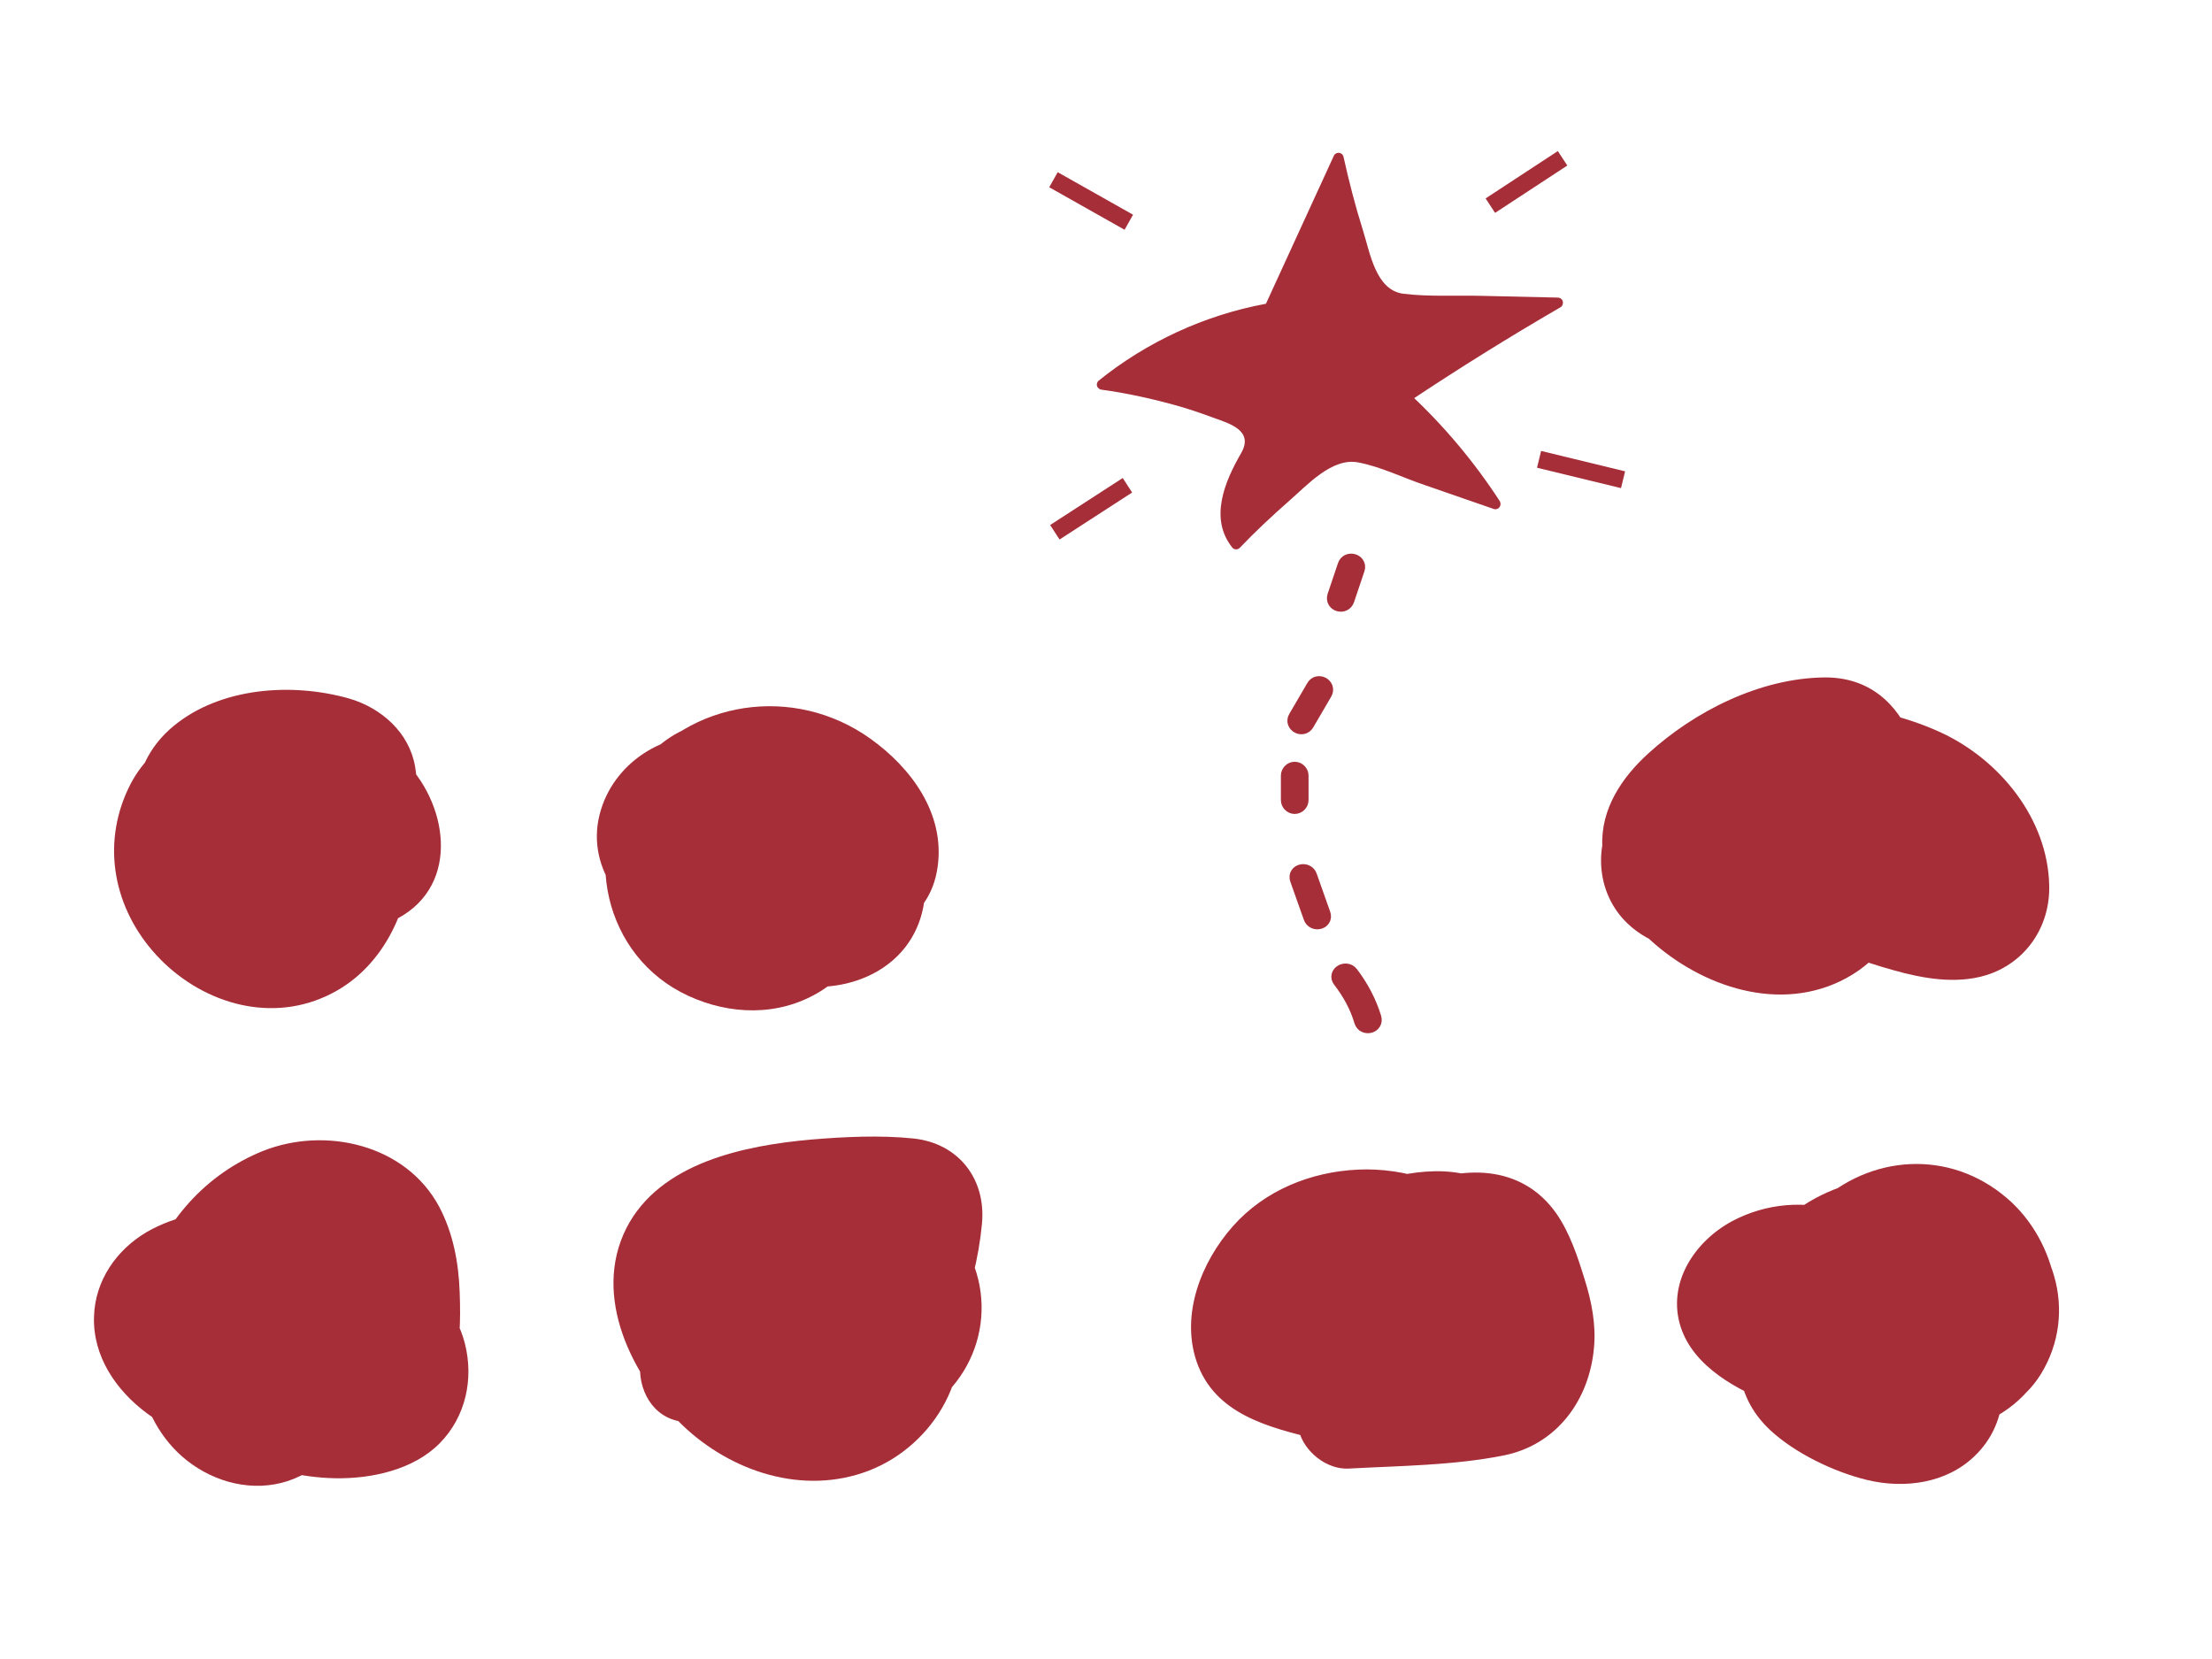 <?xml version="1.0" encoding="utf-8"?>
<!-- Generator: Adobe Illustrator 21.1.0, SVG Export Plug-In . SVG Version: 6.00 Build 0)  -->
<svg version="1.1" id="Camada_1" xmlns="http://www.w3.org/2000/svg" xmlns:xlink="http://www.w3.org/1999/xlink" x="0px" y="0px"
	 viewBox="0 0 640 480" style="enable-background:new 0 0 640 480;" xml:space="preserve">
<style type="text/css">
	.st0{stroke:#A62E38;stroke-width:5;stroke-miterlimit:10;}
	.st1{fill:#A62E38;}
</style>
<title>Prancheta 1</title>
<path class="st0" d="M397.2,294.6c-1.4-4.6-3.7-8.9-6.6-12.7c-1.2-1.5-3.8,0-2.6,1.5c2.8,3.6,5,7.6,6.3,12
	C394.9,297.2,397.8,296.5,397.2,294.6L397.2,294.6z"/>
<path class="st0" d="M382.5,264.6l-3.9-11c-0.6-1.8-3.6-1.2-2.9,0.7l3.9,11C380.2,267.1,383.2,266.5,382.5,264.6L382.5,264.6z"/>
<path class="st0" d="M376.1,231.5v-7.1c0-0.8-0.7-1.5-1.5-1.5s-1.5,0.7-1.5,1.5v7.1c0,0.8,0.7,1.5,1.5,1.5S376.1,232.3,376.1,231.5z
	"/>
<path class="st0" d="M377.8,209.2l5.2-8.9c1-1.7-1.7-3.1-2.6-1.4l-5.2,8.9C374.2,209.4,376.8,210.9,377.8,209.2L377.8,209.2z"/>
<path class="st0" d="M389.4,173.4l3-8.9c0.6-1.8-2.3-2.6-2.9-0.8l-3,8.9C385.9,174.5,388.8,175.3,389.4,173.4z"/>
<path class="st1" d="M367,89.6l20.1-43.8c2.4,11.2,5.7,22.2,9.6,32.9c0.8,2.2,1.7,4.5,3.6,6c2.3,1.8,5.5,2,8.4,2.1l41.9,0.9
	c-14.9,8.7-29.6,17.9-44,27.5c9.9,9.1,18.6,19.4,25.9,30.8l-36.7-12.7c-2.3-0.8-4.7-1.6-7.1-1.2c-2.2,0.4-4.2,1.7-6,3.1
	c-9,6.8-17.5,14.3-25.3,22.4c-6.7-7.4-1.3-19,3.9-27.5c0.8-1,1.2-2.3,1.2-3.5c-0.2-2.2-2.5-3.5-4.5-4.4c-12.6-5.3-25.9-9-39.4-10.8
	c13.8-11.2,30.2-18.8,47.7-21.9"/>
<path class="st1" d="M368.3,90.4l20.1-43.8l-2.7-0.4c1.9,8.7,4.3,17.3,7.1,25.7c1.7,5,3.1,12.3,8.2,14.9c2.4,1.2,5.1,1.3,7.8,1.4
	c4.6,0.2,9.3,0.2,14,0.3l27.9,0.6l-0.8-2.8c-14.9,8.7-29.6,17.9-44,27.5c-0.7,0.4-0.9,1.4-0.5,2.1c0.1,0.1,0.1,0.2,0.2,0.3
	c9.8,9.1,18.4,19.3,25.7,30.4l1.7-2.2l-23.8-8.3l-11-3.8c-3-1-6.2-2.4-9.5-1.9c-5.6,0.9-11,6.6-15.2,10.1
	c-5.9,5-11.6,10.2-16.9,15.8h2.1c-5.3-6.6-1.6-15.3,1.9-21.8c2.1-3.8,5.8-8,1.6-11.8c-4.5-4.1-12.9-5.8-18.5-7.5
	c-8-2.4-16.2-4.3-24.5-5.4l0.7,2.5c13.7-11,29.9-18.4,47.1-21.5c1.9-0.4,1.1-3.2-0.8-2.9c-17.7,3.3-34.4,11-48.4,22.3
	c-0.6,0.6-0.6,1.6,0,2.1c0.2,0.2,0.4,0.3,0.6,0.4c7.4,1,14.7,2.6,21.9,4.6c3.6,1,7.1,2.2,10.6,3.5c4.7,1.7,12,3.7,8.2,10.3
	c-4.8,8.3-9.3,19-2.5,27.4c0.6,0.6,1.5,0.6,2.1,0c4.5-4.7,9.3-9.2,14.2-13.5c5.3-4.6,12.5-12.7,20.1-11.2c6.4,1.2,12.9,4.4,19.1,6.5
	l20.2,7c0.8,0.2,1.6-0.3,1.8-1.1c0.1-0.4,0-0.8-0.1-1.1c-7.4-11.4-16.2-21.9-26.2-31.2l-0.3,2.4c14.4-9.6,29-18.7,44-27.4
	c0.7-0.4,0.9-1.4,0.5-2.1c-0.3-0.4-0.7-0.7-1.3-0.7l-21.9-0.5c-7.5-0.2-15.3,0.3-22.7-0.6c-8.1-1-9.7-11.9-11.8-18.5
	c-2.2-7-4-14-5.6-21.2c-0.2-0.8-1.1-1.3-1.9-1c-0.3,0.1-0.6,0.3-0.8,0.6l-20.1,43.8C364.9,90.6,367.5,92.1,368.3,90.4L368.3,90.4z"
	/>
<path class="st1" d="M88.6,243c-1.6-1.3-3.1-2.7-4.5-4.1c0,0-1.6-1.9-0.8-0.8l0.3,0.3l-0.5-0.8c0,0.1,0.5,1.5,0.5,1.8
	c-0.2,1.7-1,3.3-2.2,4.5c-0.2,0.2-1.7,1.4-1.9,1c0,0,2.5-0.7,2.7-0.7c-3.2,0.7,3.6,0.7,0.4,0c0.7,0.1,1.3,0.3,2,0.5
	c2.1,0.6-1.6-1.1,0.2,0.1c1.5,1.1-0.1-0.4-0.2-0.4l1,1l-0.7-1c1.1-0.6-0.1,4.1,0.1-0.2c-0.1,1.6,0.2,1,0.2-0.3c0,0.8,0.1,1.6,0,2.5
	c0.1-0.9-0.4-2.8-0.2-0.4c0-0.1,1-2.4,0.2-0.8s0.8-0.7,1-1.1s1-0.3,1.2-0.6c-0.7,0.8-2.4,0.5-0.8,0.2c-0.4,0.1-3.3,0.4-0.4,0
	c-0.7,0.1-2.1,0-0.4,0c-0.9,0-1.9-1.1-0.5,0c-0.3-0.2-2-2-2-2c0.4-0.2,1.2,2,1,1.8s-1-2.4-0.3-0.7l0.1,0.6c0-1.6,0-1.8,0-0.6
	c0.4,0.1-0.5,1.6-0.6,1.8c1.3-4.1,0,0.3-0.1-0.3c-0.2-1,1.9-1-0.6,0c-1.6,0.6,0.3-0.1,0.6-0.1c-1.1,0.1-1.8,0.1-2.9,0.2l-0.6-0.3
	c-1-0.5-0.9-0.4,0.4,0.3c-0.1,0-2-1.6-0.6-0.4c1.3,1.4,2.1,3.1,2.6,4.9c0.1,0.5,1,4.4,0.7,2.6c0.5,2.3-0.2,1.1,0.8-0.4
	c0.5-0.6,1.1-1.1,1.7-1.6c1.3-1.1-0.4,0.6-0.8,0.1l1.3-0.2h-1.4l1,0.1c-1.6-0.6-2-0.7-1.2-0.3c-0.1,0-2.8-1.6-3.9-2.3
	c-0.9-0.6-1.8-1.2-2.7-1.9c0.3,0.2,1.2,1-0.1,0s-2.8-2.3-4.1-3.6c-0.8-0.7-1.4-1.5-2.2-2.2c-3.1-3.2,0.4,0.8-1-1.2
	c-0.4-0.6-2.6-4.4-1.4-2.3l-0.4-1.4l0.1,1.2v-0.7c0-1.1-0.1-1-0.3,0.4c-0.2-0.2,0.9-2.3,0-0.8s0.5-0.9,0.7-1.2
	c0.9-1.4-0.1,0.2-0.3,0.4c0,0,2.8-2.4,1.6-1.5c-1.4,1,4-1.8,1-0.6c1-0.4,2-0.6,3.1-0.9c-0.1,0,2.8-0.6,1.4-0.4
	c4.5-0.6,9.3-0.1,13.7,0.3c0.3,0,3.6,0.5,1.8,0.2c-1.6-0.3,0.8,0.2,0.9,0.2c2.6,0.6-0.1-0.1-0.9-1.6c-0.1-0.2-0.5-1.4-0.6-1.5
	c-0.8-0.6-0.3,1.4-0.1,0.5c0.4-1.5-0.3,1-0.3,1c-0.4,1.2-0.7,2.5-1.2,3.7c-0.1,0.3-1.2,3.2-0.6,1.7s-0.7,1.4-0.8,1.6
	c-0.3,0.6-2.8,4.4-1.4,2.5c-0.2,0.3-2,2.4-0.2,0.3c0.1-0.1,2.3-0.8,0.6-0.3s1.1,0.1,1.6,0.1c0.9,0.2,1,0.2,0.2,0
	c-1.9-0.5-0.9,0.1,2.9,1.9c0.9,1.2,1.5,2.5,1.8,3.9c0.2,0.5-0.5,3,0,1.2s0,0.2-0.1,0.3c-1.6,1.7,0.3-0.2,0.6-0.4
	c-1.7,1.1,2.3-1.3,2.8-1.6c0.9-0.5,1.9-0.9,2.8-1.4c0.8-0.4,0.9-0.5,0.3-0.2c-3.4,1.5-6.8,0.1-10.1-4.3l-0.2-0.5
	c-0.3-0.7-0.3-0.7-0.1,0.2l0.2,0.7c-0.1-1.2-0.1-1.2,0,0c0.2,2,0.3,4.1,0.2,6.1c0,1.1-0.1,2.3-0.2,3.5c0-0.4,0.2-1.5-0.1,0.3
	c-0.2,1.1-0.5,2.3-0.8,3.4c-0.1,0.3-1.1,3.2-0.6,2.1c-0.3,0.8-0.6,1.5-1,2.2c-0.2,0.3-1.8,2.8-0.9,1.5s-0.7,0.7-0.7,0.8
	c-0.7,0.7-1.4,1.4-2.1,2c1.8-1.5-2.5,1.4-3.1,1.6c2.6-1-4,0-0.8,0c-2.5,0-4.9-0.8-6.9-2.2c-0.9-0.5-1.7-1-2.6-1.6
	c0.5,0.4,1.7,1.6-0.6-0.5c-0.6-0.5-4-4.1-2.8-2.6c-1.1-1.4-2-2.9-2.7-4.5c-1.1-2.2,0.5,1.8-0.2-0.6l-0.6-2.1c0.6,2.3,0,0.5,0-0.3
	c0-1,0-1.9,0-2.9c0,0.3-0.4,2.2-0.1,0.4c0.2-1.2,0.5-2.3,0.9-3.5c-1,2.8,2.2-2.9,0.4-0.8c0.6-0.7,1.3-1.4,2-2
	c-1.4,1.1,1.1-0.5,1.6-0.7c1.5-0.8,0.4-0.2,0.1-0.1c1.3-0.5,2.5-0.9,3.8-1.2c1-0.3,2.1-0.4,3.1-0.7c2.1-0.6-2.3,0,0.7-0.1
	c1.8-0.1,3.5-0.2,5.3-0.1c0.9,0,1.8,0.1,2.7,0.1c2.8,0.1-0.9-0.5,0.7,0.1s3.5,0.8,5.1,1.3c0.4,0.1,3,1,1.3,0.4s1.7,0.9,1.7,0.9
	c0.9,0.5,4.4,3.2,2.2,1.2c0.9,0.8,3.6,3.9,1.8,1.5c0.5,0.7,0.9,1.4,1.3,2.1c1.4,1.9,0.3-0.8,0.3,0.6c0,2.2,0.3-0.4,0.2-0.3
	c0.9-1.3,1.6-2.7,2.3-4.1c0.8-1.4-2.2,1.3-0.3,0.1c1-0.7-2.2-0.3,0.9-0.2c-0.6,0.1-1.3,0.1-1.9,0c-1.6-0.5,2.4,0.2-0.4-0.1
	c-0.8-0.1-2.4-1.2,0,0.1c-0.8-0.4-1.5-0.8-2.2-1.3c3.1,2.1-0.1,0,0.1-0.1l0.7,1.1c-0.5-0.7-0.9-1.5-1.3-2.2
	c-3.8-7.1-13.7-9.4-20.5-5.4c-7.2,4.2-9.2,13.4-5.4,20.5c8.2,15.3,27.7,21.3,43.2,14.2c19.7-8.9,17-32.8,4-46.2
	c-20-20.6-66.9-20.6-80.2,7.8c-7.8,16.5-4.1,34.8,8.1,48.1c12.5,13.6,32.1,19.8,49.2,11.9c16.2-7.4,24.1-24.7,25-41.7
	c0.5-8.7-0.4-18.8-5.9-25.9c-8-10-19.8-8.5-30.1-3.3c-8.4,4.2-15.3,10.3-18.6,19.4s-0.9,19.8,6.4,26.2c7.6,6.6,18.2,7.4,27.2,3.5
	c8-3.5,13.5-10.5,16.9-18.3c3.7-8.4,6.4-17,4.8-26.3c-1.7-9.9-9.8-17-19.1-19.7c-16.6-4.7-37.2-3.2-50.7,7.9
	c-14.7,12-14.1,32.4-3.1,46.5c10.2,13.2,27.4,25.7,44.9,22.2c9.4-1.9,17.5-8.9,20.1-18.2c2.4-8.8,0.1-18.2-3.4-26.3
	c-6.9-15.8-25.8-25.6-41.5-15.1c-16.2,10.9-17.2,34.5-2,46.8c15.7,12.7,40.8,9.6,48.2-10.7c6.2-16.8-4.3-34.2-20.8-39.3
	c-18.3-5.7-41.4,5.5-38.5,27c1.2,9,6.7,15.8,13.4,21.5c6.2,5.2,15.2,6,21.2,0C94,258.9,94.8,248.4,88.6,243L88.6,243z"/>
<path class="st1" d="M221.4,247.1c0.5,1.9-0.9,3.6-1,5.4c-0.1,1.7-1.2-0.2-0.4,0.4c0,0,0.8-0.9-0.4,0.1c0.8-0.6,1.6-1.1,2.5-1.5
	c-2.2,1,1.6-0.1,2.3-0.4c1.5-0.6-0.4,0.1-0.8,0.1c1.1,0,2.2-0.1,3.3-0.1c0.6,0,4.2,0.3,2.6,0.1s2.4,0.7,3.1,0.8s2.7,1.1,0-0.1
	c0.6,0.2,1.1,0.5,1.7,0.9c0.5,0.3,1.1,0.6,1.6,1c3.4,1.9-1.4-1,0.4,0.4c0.5,0.4,0.9,0.8,1.3,1.3c-1.8-2-0.5-0.7-0.2,0
	c0.3,0.5,0.8,1.8,0.6,1.8c-0.8,0,1-2.8,0.9-2.7s-1,1.7-0.6,0.6s-2,1.1,0.1-0.1c-0.1,0.1-2.1,0.4-1,0.4c1.4,0-1.7,0-1.5,0
	c-1.5,0-3-0.2-4.4-0.6c-2-0.5-4.1-1.1-6.1-1.8c-0.8-0.3-5.3-2-3.8-1.4c-1.7-0.8-3.4-1.6-5-2.6c-0.7-0.4-3.8-2.8-2.7-1.8
	c-1.2-1-2.3-2.1-3.3-3.4c1.5,2.1-1.2-3.7-0.3-0.6c-0.3-0.9-0.5-1.8-0.7-2.6c0.1,0.2,0.1,2.4,0.1,0.6c0-0.9,0-1.8,0-2.7
	c0-1.8,0,0.4-0.1,0.7c0.8-2.2-0.3-0.2-0.2-0.1c-0.1,0,1.3-2.1,0.2-0.7s0.3-0.4,0.6-0.5c-2.3,0.9,2-0.4,0.4-0.1
	c-1.1,0.2,4.6-0.6,1.7-0.4c1.5-0.1,3-0.1,4.5,0.1c-2.5-0.3,1.8,0.7,2.6,0.9c2.3,0.8-1.6-0.9,0.5,0.3c0.9,0.5,1.7,1,2.6,1.5
	c2,1.4-1.2-1.3,0.5,0.4c0.5,0.5,1.1,1,1.6,1.6c-1.5-1.6,1.1,1.8,1.5,2.5c0.8,1.5,0.2,0.1,0-0.2c0.4,0.9,0.6,1.9,0.9,2.9
	c0,0.1,0.6,2.5,0.3,0.9s0.1,2.1,0.1,2.5c0,0.1,0,2.6,0.1,1s-0.3,1.3-0.4,1.7c-0.2,0.7-0.4,1.4-0.6,2.1c0.2-0.6,1.2-2.1-0.2,0.4
	c-0.3,0.6-2.3,3.5-0.9,1.8c-0.6,0.8-1.3,1.4-2,2.1s-1.6,1.3-0.3,0.4c-0.8,0.5-1.6,1-2.5,1.5c0.2-0.1,1.9-0.7,0.3-0.1
	c-1.2,0.4-4.6,0.7-1.6,0.6c-0.7,0-4.8-0.2-3.1,0.1s-0.2-0.1-0.5-0.2c-1-0.3-2.1-0.6-3.1-0.9c-1.6-0.5,0.4,0.1,0.6,0.2
	c-0.8-0.4-1.5-0.8-2.3-1.2c-0.9-0.5-2.9-2.4-1.1-0.7c-0.4-0.4-3.3-3.3-2.4-2.2c1.1,1.4-0.5-0.7-0.7-1.1c-0.4-0.8-0.9-1.5-1.2-2.3
	c-1-2,0.5,2.1,0.1,0c-0.1-0.6-0.3-1.3-0.5-1.9c-0.2-0.8,0-2.6,0-0.1c0-0.7,0-1.4,0-2s0-1.4,0.1-2c-0.1,0.7-0.6,2.7,0.1,0
	c0.3-0.9,1.9-5.2,0.8-2.9c0.6-1.2,1.3-2.4,2-3.6c1.4-2.4,0.6-0.9,0.1-0.3c0.4-0.5,0.9-1,1.4-1.6s3.6-3.3,1.6-1.8
	c1.5-1.1,3.1-2,4.7-2.8c-2.4,1.2,1.5-0.4,2.3-0.6c0.7-0.2,1.4-0.3,2.1-0.4c-2.7,0.5-0.4,0.1,0.2,0.1s1.4,0,2.1,0
	c0.4,0,3.4,0.1,1.5,0c-1.6-0.1,0.6,0.1,0.8,0.1c1.2,0.2,2.3,0.5,3.4,0.9c4.5,1.3,8.5,3.9,11.5,7.5c-1-1.2,0.5,0.8,0.6,0.8
	c0.6,0.9,1.1,1.8,1.5,2.7c-0.1-0.3-0.7-1.6-0.1,0c0.5,1.4,0.8-0.9,0.1,0.4c-0.8,1.5,0.6-2.1,1-2.5c0.5-0.4,1-0.8,1.6-1.1
	c0.8-0.3,0.8-0.3,0,0c-0.6,0.2-1.3,0.4-1.9,0.5c0.2-0.1,2.4-0.2,0.6-0.1c-1.1,0.1-2.3,0.1-3.5,0.2c-2.2,0-4.4-0.1-6.7-0.1l-14.8-0.6
	c-2.4-0.1-4.8-0.1-7.2-0.2c-1.1-0.1-2.3-0.1-3.4-0.2c-2.6-0.3,1.6,0.4-1-0.2c-0.3-0.1-3.6-1-2.1-0.4c1,0.4-1.2-0.7-1.5-0.8
	c-2-1.2,1.4,1.3-0.3-0.3c-0.8-0.8-0.2,0.9-0.2-0.2c0-2.1,0.4,4.4,0.2,2.3c-0.1-1.2-0.9,0.6,0.1-0.1c1.6-1.1-1.6,0.6,0.3-0.2
	s-1.8,0.4,0.4-0.1c1.8-0.4-0.6,0.2-0.8,0.2c-1.6-0.3,1.6-0.1,2-0.1c2.4,0-1.6-0.5,0.7,0.1c2.9,0.7,5.5,2.2,7.6,4.3
	c3.5,3.4,6.8,7.1,9.8,11.1c5.1,6.3,15.9,5.3,21.2,0c6.2-6.2,5.1-14.9,0-21.2c-9.6-12-20.9-22.6-37-24.1c-15-1.4-29.7,8-33.5,22.8
	c-4.1,16.1,7.9,30.5,22.6,35.1c6.7,2.1,14,2.2,21,2.4s14,0.5,21,0.5c14.9,0.1,31-6.2,33.2-22.9c2.1-15.3-7.6-28.5-19.5-37
	c-22-15.7-52.4-11.3-68.3,10.4c-15.6,21.4-8.9,52.7,15.6,64c12.1,5.6,26.1,6,37.8-1c12.2-7.4,19.8-20.4,20.4-34.6
	c1.3-29.8-30.2-53.6-58.2-41.9c-14.9,6.2-21.5,21.4-18.6,36.9c2.4,13.2,12.7,23.8,24.5,29.6c14.8,7.3,33.6,12.7,48.9,3.9
	c17.2-10,17.6-32.7,5-46.5c-8.9-9.8-23.5-14.2-36.4-12.7c-16.9,2-34.9,14.3-29.9,33.7c2,7.8,10.7,12.6,18.4,10.5
	c7.9-2.3,12.6-10.5,10.5-18.4L221.4,247.1z"/>
<path class="st1" d="M502.2,233.2c0.6-2.5,3.6-4.1,5.5-5c-1.3,0.5-1.9-0.2,0.6-0.1c4.4,0.3,6.4,1.9,7.1,5.9c-0.1-0.6,0-3.1-0.2,0.3
	l-0.5,1.1c0.8-1.4,1-1.7,0.5-0.9c0.6,0.3-3.6,2.1,0.3,0.1c2.8-1.4-1.5-0.2,2.3-0.7c9.1-1.2,20.4,0.5,29.9,4.8
	c-0.8-0.3-1.2-0.7,1,0.6c1.2,0.7,2.4,1.3,3.6,2c0.5,0.3,3.1,2.1,1.2,0.7c0.8,0.6,1.5,1.3,2.3,2c1.1,1,2.1,2.1,3.1,3.2
	c0.3,0.3,1.5,2.3,0.4,0.5c0.5,0.8,1.1,1.6,1.6,2.5s0.9,1.7,1.3,2.6c-0.5-1.1-0.5-1.2-0.2-0.2c0.4,1.2,0.7,2.3,1,3.5
	c-0.5-2.4,0-0.1,0,0.5c0.3,3.4-0.3,0.5,0.4-0.3c0.6-0.7,1.2-1.5,1.9-2.1c2.4-2,0.5-0.5,0.2-0.2l1.5-0.1c-0.9,0.1-1.7,0.1-2.6,0.1
	c-0.9,0-1.8-0.1-2.7-0.2c3.5,0.4-0.9-0.3-1.6-0.5c-11.4-2.6-20-6.3-30.1-12c-4.2-2.4-10.3-6-12.9-8c1.6,1.2-2.1-2-1.9-1.8
	c-2.8-2.7-0.4-0.7-0.4-0.4c-0.1,1.8,0.5,2.5-0.1,4.5c-0.2,1.8-1.1,3.4-2.7,4.3c-1.3,0.5-1,0.4,0.7-0.1c4.4-1.1,9-1.6,13.5-1.2
	c2,0.1,4.1,0.5,6,1.2c0.9,0.2,1.8,0.5,2.6,0.9c-2.8-1.1,1.4,0.9,1.9,1.3l0.6,0.4c-1.3-1-1.3-0.9,0,0.2c0.8-2.4-1.9-0.2,0,0l-0.5-1.3
	c0.4,1.5,0.4,1.7,0.2,0.6c-1.2-2.1,1.7-1.6-0.4-0.5l0.3-1l-0.8,1.2l0.5-0.8c-1.3,1.2-1.4,1.3-0.3,0.4c-2.4,1.7-3,1.7-5.8,2.4
	c-10.8,2.8-23,3.5-34.5,3c-0.9,0-1.8-0.1-2.7-0.2c3.5,0.3-0.9-0.3-1.3-0.4c-2.4-0.4,0.1-0.5-0.1,0.1l-1.1-0.6
	c0.6,0.3,1.1,0.9,1.5,1.5l0.4,0.6c-1.2-2.2-1-1.3,0.4,2.5c0.3,0.5-1.4,2.9,0.1-0.3l-0.3,0.9c-0.8,0.8-0.8,0.9,0,0.1
	c0.7-0.7,0.7-0.8,0.1-0.1c0.9-0.6,1.9-1.1,2.9-1.5c-0.9,0.4-1.1,0.3,1-0.2c1.4-0.3,2.7-0.8,4.1-1.1c2.7-0.6,5.5-1.2,8.3-1.6
	c5.9-0.7,11.8-0.8,17.6-0.5c4.1,0.2,8.9,0.6,11.9,2.4c2.6,1.6,0.8,0.6,0.3,0.2c2.4,2-0.3-1.3,1,1.5c-0.4-0.7-0.6-1.4-0.8-2.2
	c0.4-1.7,0.4-2.1,0.2-1c-0.3,1.1-0.1,0.8,0.5-0.8c-2.2,3.1,1.1-1.7-0.2,0.3c-1,1.5,2.6-1.3-0.4,0.4l-2.3,1.3
	c2.8-1.5-0.8,0.3-1.4,0.4c-1.1,0.3-5.7,1.1-2.5,0.7c-3.5,0.3-6.9,0.3-10.4,0.1c-3.2-0.2-1.9-0.2-1.2-0.1c-1.7-0.3-3.4-0.6-5.1-1.1
	c-2.2-0.6-4.5-1.2-6.6-2.1c1.9,0.7-3.2-1.5-2.8-1.3c-0.9-0.5-1.8-1-2.7-1.5l-1.2-0.8c1,0.8,1.1,0.9,0.3,0.2
	c-0.8-0.7-0.7-0.5,0.2,0.5c0.4,0.8,0.6,1.7,0.6,2.6c-0.2,1.9-0.9,3.7-2.1,5.3c1.2-1.9,0.7-0.5-0.2,0c0.6-0.4,4.1-1.6,1.1-0.7
	c0.8-0.2,1.6-0.5,2.5-0.7c4.1-1.1,8.3-1.2,12.4-0.3c4.8,1-1.8-1,1.9,0.8c0.4,0.2,2.3,1.6,0.4,0.1c-0.1-0.1,3,3,1.7,1.5
	s1.1,2,1.1,1.9c-1.3-2.8,0,0.1-0.1,0.3l-0.2-1.2c-0.1,1.6,0,1.8,0.1,0.7c0.3-2.3-1.2,2.9,0.3-0.4c-0.2,0.4-2.4,3.7-0.7,1.6
	c0.1-0.2-3.1,3-1.6,1.7c0.8-0.6,0.5-0.4-0.8,0.5c-0.8,0.5-1.6,1-2.5,1.4c1-0.4,1.6-0.3-0.4-0.1c-4.3,0.4,2.6,0.4-2.2,0.2
	c0.4,0-4.6-0.5-2.8-0.2c0.9,0.1,0.5-0.1-1.2-0.4c-1.1-0.3-2.1-0.6-3.1-1c-1.9-0.7-3.7-1.6-5.3-2.8c-2.2-1.2-4.2-2.7-5.8-4.6
	c-2-2.1-2-1.9-3.2-4.6l0.3,0.8c-0.4-1.8-0.5-1.9-0.4-0.3v-1.5c-0.3,1.6-0.2,1.4,0.3-0.4l-0.1,0.5c-0.3,0.9-0.1,0.7,0.6-0.8
	c-2,1.3,1-0.9,1.5-1.4c7.4-7.4,16.8-12.5,27-14.6c1.3-0.3,2.6-0.6,3.9-0.8c-2.8,0.4,1.8-0.2,1.8,0c0,0.4-2-0.7-2.2-0.8
	c-2.3-2.8-2.7-3.1-1.3-0.9c-0.3-0.8-0.2-0.8,0.1,0.2c2.2,5.8,1.8,9.1,0.2,14.5c-2.3,7.5,2.7,16.7,10.5,18.5c8,2,16.1-2.6,18.5-10.5
	c6.2-20.1-0.5-51.2-26.4-51c-18.6,0.2-37.5,9.7-51,22c-7.7,7-13.8,16.1-13.3,26.9c0.5,10.4,6.1,20.1,13.8,27
	c15,13.7,37.8,21.4,56.8,11.1c19.3-10.5,24.7-35.5,10-52.1c-13.5-15.1-38.9-16.2-56-6.9c-9.8,5.3-15.7,16.1-13,27.2
	c2.5,10.2,11.7,16.8,20.8,20.8c17.5,7.6,40,10.7,57.3,0.8c8.4-4.8,14.3-12.6,15.6-22.2c1.5-11.3-4.8-21.7-13.9-27.9
	c-8.9-6-20.6-7.1-31-7.4c-10.8-0.3-21.5,0.9-32,3.5c-10.2,2.5-20,7.5-25.3,17c-5.7,10.1-4.4,23.1,4.1,31.3c7,6.8,17.2,8.8,26.6,9
	c10.9,0.1,21.8-0.7,32.5-2.5c10-1.5,20-4.4,27.4-11.7c7.7-7.4,11.4-18.8,8.3-29.1c-5.9-20-30.8-26.4-49.2-24.5
	c-11.8,1.2-24.7,4.5-29.6,16.6c-4.4,10.8,0.9,22.2,9.3,29.4c14.4,12.3,33.6,21.4,51.7,26.4c8.5,2.4,18,4.1,26.7,1.5
	c11.5-3.5,18.7-14,18.4-26c-0.4-19.3-14.3-36.4-31.4-44.3c-9.6-4.4-19.3-6.6-29.7-7.8c-10.7-1.2-21.9-1.2-31.6,4.3
	c-9.3,5.2-15.5,15.2-15,26c0.5,12.1,9.8,23,22.3,23.4c10.5,0.4,20.9-6.4,23.3-16.9c1.8-7.6-2.3-16.6-10.5-18.4
	C513.1,221,504.1,225,502.2,233.2L502.2,233.2z"/>
<path class="st1" d="M530.2,389.5c1.3-0.6,2.7-0.8,4.1-0.6c-0.6,0-1.8-0.9-0.7-0.1c1.5,1.2-0.6-0.6-0.6-0.4s1.7,1.6,0.4,0.2
	c-0.5-0.5-1-1-1.4-1.5c0.5,0.6,0.7,1.4,0.5,0.3c-0.4-2.1,0.5,1.9-0.1-0.4c-0.2-0.7-0.4-1.4-0.5-2.1c0.1,0.3,0.1,2.1,0.1,0.4
	c0-0.7,0-1.4,0-2.2c0-0.2,0.4-2.4,0.1-0.9s0.3-0.8,0.3-0.9c0.2-0.7,0.4-1.4,0.7-2.1c0.6-1.7,0.1,0,0,0.2c0.5-0.9,1-1.7,1.5-2.5
	c-1.1,1.8,0,0,0.4-0.4c0.5-0.5,1.1-1.1,1.6-1.6c1.2-1.1,0.2-0.3-0.1-0.1c0.6-0.4,1.3-0.9,1.9-1.2c0.7-0.4,3.5-1.9,3-1.6
	c-1.3,0.5,1.1-0.3,1.1-0.3c1-0.3,2-0.6,3-0.8c0.7-0.2,4.3-0.6,2.1-0.4c1.5-0.1,3.1-0.2,4.6-0.1c0.8,0,4.2,0.5,1.8,0.1
	c1.7,0.3,3.3,0.8,5,1.3s0.1-0.1-0.2-0.2c0.7,0.3,1.3,0.6,1.9,1s1.2,0.7,1.9,1.1c0.1,0.1,1.9,1.4,0.8,0.5s2.4,2.5,1.3,1.3
	s0.4,0.7,0.5,0.8c0.9,1.2,0.7,1.4,0.2-0.1c0.5,1.3,0.7,3.4,0.5,0.8c0.1,1.2,0,2.5,0,3.7c0-2.6-0.2-0.6-0.4,0.8c0-0.4,1.3-2,0.4-0.8
	c-0.2,0.2-1.5,2.6-0.4,1s0,0-0.3,0.3c-2,2-0.1,0,0.3-0.2c-2.1,0.8-0.1-0.1,0.6,0.1c-3.8-0.6-6.6-0.1-9.5-0.7
	c-3.5-0.7-7-1.6-10.4-2.7c-1.2-0.4-3.4-1.2-4-1.5c0.9,0.4-1.8-0.8-1.5-0.7l-1.5-0.8l3,4.2c0.3,0.3-0.3,1.8,0,0.2
	c0.1-0.7,0.1-1.4,0-2.1c0,2.5,0.2-0.3,0.4-1.4c0.5-2.5-0.7,0.7,0.5-1.5c0.3-0.6,0.7-1.2,1-1.8c0.2-0.2,1.8-2.4,0.8-1.3
	c-0.7,0.8,1.7-1.6,2.1-2c1.2-1.2-0.1,0-0.3,0.1c0.5-0.4,1.1-0.8,1.7-1.1s3.6-1.8,2.5-1.4c-1.5,0.6,0.7-0.1,0.8-0.2
	c0.9-0.2,1.8-0.5,2.7-0.6c-3.5,0.6,2.9,0.3,0.8,0.1c-1.6-0.1,1.8,0.6,2.4,0.7c1.5,0.2-0.3-0.1-0.7-0.3c0.5,0.3,1.1,0.6,1.7,0.9
	s1.1,0.7,1.6,1c-1.2-0.8-1.1-1-0.1,0s1.8,1.8,2.6,2.8c-1.6-1.9,0.1,0.2,0.6,1.1s1.5,3.4,0.6,1c0.5,1.4,0.7,2.9,1.2,4.3
	c0.5,1.6-0.2-0.6-0.1-0.9c0,0.6,0.1,1.3,0,1.9s0,1.2-0.1,1.9c0-0.8,0.8-1.9,0-0.9c-0.2,0.6-0.4,1.2-0.5,1.8c0.1-0.3,0.8-1.9,0-0.1
	c-0.1,0.3-1.4,2-0.2,1.1c-0.5,0.4-3.7,2-1.7,1.2c-1.4,0.5-2.9,0.9-4.4,1.2c-2.6,0.6,0.6,0.2-2,0.3c-1.9,0.1-3.7,0.2-5.6,0.2
	c-1.6,0-3.2-0.1-4.8-0.2c-2.6-0.2,1.8,0.3-0.8,0c-0.8-0.1-1.6-0.3-2.4-0.4c-3.4-0.7-6.7-1.6-10-2.8c-4.7-2-9.2-4.5-13.4-7.6
	c-1.8-1.5-4.4-5.6-2.7-0.6c1.2,3.5-0.1,5.5-1.6,8.9c0.4-0.8,1.3-1.3,0.1-0.1c0.3-0.3,2.1-0.7,0.7-0.4s1.5-0.4,1.6-0.4
	c2-0.6,4.1-1,6.2-1.4c6.9-1,13.8-1.1,20.7-0.3c2.1,0.3,4.2,0.8,6.2,1.3c2.4,0.6,0,0.1-0.9-1.2c-1.5-2.1-1.5-4.3-0.8-6.5
	c0,0.1-1.3,2-0.4,0.9s-1,1.1-1.2,1.2c-1.1,1.1-0.2,0.3,0,0.1c-0.9,0.7-1.9,1.3-2.8,1.9c-1.1,0.7-2.2,1.2-3.3,1.7
	c-1.9,0.7-3.8,1.2-5.7,1.6c0.2,0-2.6,0.5-1.4,0.2c0.5-0.1,0.4-0.1-0.3,0c-2,0-0.9,0.3,3.4,0.9l5.4,5.4c1.8,2.8,0.6,4.5,0.7,1.7
	c0.2-3,0-1.5-0.1-0.8c0.2-1,0.4-2.1,0.8-3.1c-0.1,0.4-1.2,2.5,0.3-0.8c0.1-0.2,1.5-2.5,0.4-0.7c0.2-0.2,2-2.1,0.3-0.4
	c0.2-0.2,2.6-1.6,0.4-0.3c1.5-0.9,1.5-0.2-0.3-0.2s2.1,0.8,0,0c-1.8-0.7,0.3,0.4,0.4,0.4l-1.1-0.8l0.9,0.9c-0.5,0.2-1.1-2.1-0.1,0
	c0.3,0.7,2.3,5.2,1.3,2.5c0.7,2,1.3,3.9,1.8,5.9s0.9,3.8,1.3,5.7c0.5,2.6,0-1.7,0.1,1c0.1,1-0.3,2.2,0.1,2.1
	c-0.2,0.1,0.8-1.5,0.8-1.4c0.8-1.9-1.4,1.6,0,0c1.2-1.4-0.4,0.5-0.7,0.2c1.3-0.6,1.5-0.7,0.5-0.4s-0.8,0.3,0.7,0
	c-2.9,0-5.7-0.6-8.2-1.9c-1.7-0.8-3.4-1.6-5.1-2.5c-0.9-0.5-1.8-0.9-2.6-1.4s-3-1.1-1.2-0.6c-0.5-0.1-1.9-1.4-0.5-0.1
	c-2-1.8-0.5-1.4-0.3-0.6c0.4,2,0-0.3,0.1-0.8c-0.2,0.7-0.6,2.2,0.3-0.8c0.2-0.5,1.2-2.5,0.1-0.4c0.4-0.9,0.9-1.6,1.4-2.5
	c0.3-0.5,1.8-2,0.3-0.4c0.8-0.9,1.7-1.7,2.5-2.5c1.8-1.6-1.6,1,0.4-0.4c0.6-0.4,1.2-0.8,1.8-1.2c0.4-0.3,5.3-2.8,3-1.8
	c3.8-1.6,8.2-3,11.6-2.6c2.8,0.3-0.9-0.3,1.2,0.3c1.9,0.5-1.4-1.2,0.1,0.2s-0.4-0.5-0.7-0.8c-1.2-1.3,0.5,1.9,0,0.1
	c-0.2-1.1-0.2-2.1-0.1-3.2c0,0.5-1.3,2.1-0.3,0.9c-0.2,0.2-3.4,3-1.5,1.6c-0.8,0.6-1.7,1-2.5,1.5c-0.4,0.2-2.6,0.9-0.5,0.2
	c-1.6,0.5-3.3,1-5,1.3c-2.5,0.5,2-0.1-0.5,0c-1,0.1-2,0.1-3,0.1c-2.3,0-4.6-0.1-6.8-0.3c2.5,0.3-0.2,0-0.6-0.1
	c-1.4-0.3-2.7-0.5-4.1-0.8c-2.4-0.6-4.8-1.3-7.2-2.1c-2.3-0.8-6.8-3.9-8.9-5.1l-1.1-1.1l2.2,5.5c0.3,1.4-0.2,2.9-1.3,3.8
	c-0.7,0.7-0.4,0.4,0.7-0.8c-0.5,0.4-2,1.5,0.5-0.3l1.3-0.7c-1.1,0.4-1.2,0.4-0.2,0.1c0.9-0.3,1.9-0.6,2.9-0.8c2.4-0.5-3.2,0,1.2,0
	c0.5,0,2.9,0.3,0.5-0.1c1.5,0.3,2.9,0.7,4.3,1.2c7.4,2.6,16.8-3,18.5-10.5c1.9-8.4-2.6-15.6-10.5-18.5c-10.5-3.6-22-2.6-31.8,2.6
	c-11,5.9-19,18.1-14.9,30.7c3.8,11.6,16.6,18.3,27.2,22.4c9.3,3.5,19.1,5.2,29.1,5c11-0.3,21.6-3.5,30.2-10.5
	c9.1-7.5,14.5-20.1,10.7-31.8c-8-25-39.5-22.7-57.9-11.9c-18.7,11-32.3,39-13.4,56.6c7.2,6.7,18.5,12.1,28,14.4
	c10.8,2.6,23,1,31.2-7c9.5-9.2,9.3-21.7,6.7-33.7c-1.9-8.9-5.2-18.1-11.5-24.9c-7.7-8.2-19.6-11.2-30.3-7.5
	c-11.3,4.1-19.5,13.9-21.7,25.7c-1.1,5.5-1.7,11.9,0,17.3c2.6,8.3,10.3,13.3,18.8,13.4c10.7,0.2,22.2-4.2,30.7-10.5
	c9.7-7.2,17.1-18.9,13.5-31.4c-3.5-12-15.4-17-26.7-18.6c-11.3-1.7-22.8-1.6-34,0.4c-10.9,1.9-22.5,6.2-27.2,17.1
	c-10,23.1,23.7,40,41.4,44.5c19.6,5.1,45.8,4.5,58.3-14.1c11-16.4,5.8-39.9-8.8-52.3c-16.5-14.1-39.5-12.7-55.1,2.1
	c-7.6,7.3-12.2,17-13.1,27.5c-0.5,5.4,0.2,11.5,3,16.3c3.8,6.7,10.3,9.7,17,12.4c18.9,7.7,47.3,12.6,59-8.9
	c10.1-18.4,1.8-41.2-16.9-50.2c-19.2-9.2-43.2-6.7-59.1,7.9c-15.3,14.1-18.8,41.7-2.5,56.5c9.4,8.5,21.2,10.3,32.6,5.1
	c7.4-3.4,9.2-14,5.4-20.5C546.2,387.3,537.5,386.1,530.2,389.5L530.2,389.5z"/>
<path class="st1" d="M395.5,390.9c0.4-2.8,1.1-5.6,2.2-8.2c-0.5,1.1,2.7-4.3,2.1-3.6c0.6-0.8,1.3-1.5,2-2.2c1.2-1.1,1.5-1.3,0.8-0.7
	c-0.5,0.4-0.4,0.4,0.3-0.1c0.9-0.5,0.8-0.5-0.2,0.1l-1.1,0.1l-1.2-0.3c1.5,0.5,1.8,0.5,0.8,0.2c-1.9-0.6,2.7,1.5-0.1,0
	c0.7,0.4,1.5,1.6,0.5,0.3c1.7,2.4,1.3,2.3,2,5.2c0.4,2,0.6,4,0.5,6c0,1.1,0,2.2,0.1,3.3c0.2,3.4,0.8-1.2-0.4,1.7l3.9-6.6l3.1-1.4
	c1.4-0.3,1.2-0.5-0.6-0.4c-4.5-1.3,1.4,0.4-1.3-0.1c-1.2-0.2-2.5-0.5-3.7-0.9c0,0-4.7-1.7-2.1-0.6c-5.4-2.3-7.9-3.9-11.5-8.6
	c0.8,1.1,0.1,1-0.2-0.5l0.8,6.5c-2.6,3.6-3,4.5-1.2,2.5l-0.9,0.7l1.2-0.7l1.2-0.6c-1.6,0.7-1.4,0.7,0.6,0c6.7-1.5,10.2-2.6,17.1-2.5
	c4.9,0,9.8,0.7,14.5,2.1c3.9,1-1.3-1.1,2.2,0.8c0.9,0.5,1.8,1,2.7,1.5c-2-1.4,1.5,1.5,1.6,1.6c-1.9-2.2,1,2.5-0.4-0.9
	c0.3,0.8,0.6,4.4,0.5,1.1c0.1,0.9,0.1,1.7,0,2.6l0.1-1.5c-0.5,1.6-0.5,1.6,0-0.1l0.8-1c1.1-0.7,1.2-0.7,0.2-0.2l-0.6,0.4
	c1.2-0.6,1-0.6-0.7-0.1c2.8,0.3-2,0-2.2,0c-2.8,0-5.5-0.2-8.3-0.5c-5.7-0.9-11.2-2.5-16.6-4.6c1.3,0.5-1.3-0.6-1.2-0.5
	c-1.3-0.6-2.6-1.3-3.8-2.1c2,1.3-0.4-1.2-0.1,0.1c0.4,0.5,0.6,1,0.7,1.6c0.4,1.3,0.2,2.8-0.6,3.9c0-0.3,1.3-2.4,0.2-0.8
	c0.8-1,1.7-2,2.8-2.8c-2.2,1.8,0.1,0,0.8-0.3c2.3-1-3.4,0.8,0.7-0.4c1.3-0.4,2.5-0.7,3.8-1c-0.7,0.1-2.8,0.2-0.1,0.2h1.3
	c-1.8-0.3-1.9-0.3-0.1,0c1.4,0.5,1.6,0.5,0.7,0.1c-1-0.4-0.8-0.3,0.6,0.3l1.1,0.7c-1.3-1.1-1.4-1.1-0.2,0c1,0.8,0.7,1.8-0.2-0.3
	c0.3,0.8,1.4,4,0.5,0.7c0.2,0.7,0.4,1.5,0.6,2.3c-1-3.4-0.2-0.4-0.1,0.7c0.4,3.1,0.9-1.3,0.1,0.1c-0.3,0.9-0.6,1.8-0.8,2.8
	c0.8-1.8,0.8-2,0-0.5c1.1-1.3,1.3-1.6,0.6-0.8c-1,1.3-2.4,1-0.1,0.2c-5.3,1.8,1.2-0.1-1.9,0.7c-2.5,0.7-3.5,0.7-7,0.7
	c-5.5,0.2-11-0.6-16.2-2.5c-2-0.6-4-1.4-5.9-2.4c-0.9-0.5-1.8-1-2.7-1.5c1.3-0.3,2.8,4,2.7,5.3c-0.1,1.1-1.2,2.5-0.2,1.5
	c0.3-0.3,2.1-3,0.8-1.4c1.6-1.9,3.4-3.6,5.5-5c2.2-1.6,4.5-3.1,6.9-4.4c1.4-0.8,2.9-1.5,4.4-2.3c0.1,0,2.6-1.2,0.9-0.5
	c2.5-1,5.1-1.9,7.8-2.6c1.6-0.4,3.2-0.8,4.8-1.2c2.4-0.5,4.9-0.8,2.5-0.5c0.6-0.1,4.2,0.1,4.5-0.2c-1.6,1.5-3.9-2.6-4.8-3.2
	l-0.8-1.5c0.3,0.9,0.6,1.9,0.8,2.8c0.4,1.4,0.7,2.9,1,4.3c0.6,2.4,0.8,4.9,0.8,7.4c0,0.4-0.4,3,0,0.9c-0.2,0.9-0.4,1.9-0.7,2.8
	c0.7-1.3,0.6-1.2-0.2,0.4c-0.5,0.8-0.9,1.6-1.5,2.5c1.5-2.4-1.1,1.1-1.3,1.4c-1.5,1.8-1,1-0.2,0.4c-1.1,0.9-2.4,1.6-3.7,2.2
	c2.2-1,0-0.2-0.4,0c-3.3,1.4,2,0.4-1.5,0.3c0.1,0-4.3-0.3-2.1,0c1.6,0.2-2.8-0.8-3.3-1c3,1.1-3.8-3.1-1.5-1c-0.3-0.3-3-3.5-1.2-1
	c-0.5-0.8-1-1.5-1.4-2.3c1.4,2.7-0.2-1-0.3-1.5c0.2,0.7,0,2.9,0-0.1c0-0.6,0.7-4.6-0.1-1.4c0.3-1.3,0.6-2.7,1.1-3.9
	c-1.2,3,0.8-0.9,1-1.2c-1.6,2.2-0.1,0.1,0.3,0l1-0.9c-1.2,1-1.2,1,0.3,0.1l-1.2,0.5c0.6-0.2,1.2-0.4,1.9-0.6c1-0.3,3.5-0.1,0.5-0.2
	c0,0,4.2,0.1,1.9-0.1s1.8,0.5,1.8,0.5c1.6,0.6,1.6,0.6,0,0c0.6,0.3,1.1,0.6,1.7,1l0.5,0.4c-1.3-1-1.4-1-0.1,0.2
	c-0.8-2.5,1.1,2,1.2,2.2c-0.3-0.6-0.6-2,0.4,1.1c0.5,1.6,1,3.2,1.4,4.9c0.2,0.9,0.4,1.9,0.7,2.8c1.1,4,0.2-2.4,0.3,1.8
	c0,1,0.1,1.9,0,2.9c0.3-1.6,0.3-1.6-0.1,0.1c0.8-1.4,0.8-1.4-0.1,0.1c0.3-0.3,1-1.1,1.4-1.5l1-0.4c-1.7,0.4-1.8,0.5-0.2,0.3
	c-1.2,0.1-2.5,0.2-3.7,0.1c-0.6,0-3.9-0.3-1.2,0c-6.9-1-13.7-2.4-20.4-4.2c-3.6-0.9-7.3-1.8-10.8-2.9c-0.1,0-4.5-1.9-2.2-0.8
	c-2.1-1-0.5-0.9,0,0.3c0.2,0.6,1.1,4,0.4,0.6v-1.5c-0.3,1.6-0.2,1.5,0.2-0.4c-0.1,0.3,1.4-4.2,0.7-2.4c-0.3,0.8,1.6-2.8,2-3.5
	c2.3-3.8-0.9,0.8,0.9-1.1c1.2-1.3,2.4-2.5,3.8-3.6c-1.9,1.4,0.8-0.4,1.3-0.6c2.1-1.2,1-0.8,3-1.5c4.8-1.7,10-1.9,14.9-0.6
	c1,0.3,2,0.6,3,0.9c1.7,0.6,1.9,0.7,0.7,0.3c0.9,0.5,1.8,1,2.6,1.5c-1.6-1.1,0.2,0.2,0.5,0.5c1.2,1.3,1.4,1.5,0.5,0.5
	c0.8,1.6,1,1.8,0.5,0.6c1.3,2.9,1.7,6.1,2.4,9.1c0,0.2,0.5,2.9,0.2,0.9c0.1,0.6,0.1,6.2,0.2,4c0,0.2-0.7,3-0.1,0.7
	c-0.9,1.5-1,1.6-0.1,0.3c-1.3,1.2-1.3,1.3-0.2,0.3c-0.8,0.5-1.6,1-2.4,1.4c2.4-1.2-2.4,0.6-3.1,0.7c1-0.1,1.6,0-1.2-0.1
	c-1.5,0-3-0.1-4.5-0.2c-1.6-0.2-3.1-0.6-4.7-0.9l-3.7-0.8c-4-1.2-2.2,0.8,5.3,6v8c0-0.2,1.3-4.3,0.4-2.1c0.6-1.4,1.2-2.8,1.9-4.2
	c1.2-2.6,2.6-5.1,4-7.5c1.4-2.4,3-4.8,4.7-7.1c-1.4,1.9,1.2-1.4,1.5-1.7c1-1.1,2-2.2,3.1-3.3s2.2-2.1,3.4-3
	c-1.8,1.5,1.6-1.1,1.8-1.2c1.1-0.7,2.1-1.3,3.2-1.9c0.7-0.4,1.3-0.7,2-1c-1.1,0.4-1.1,0.4-0.1,0.1c1.2-0.4,2.4-0.8,3.6-1
	c-1.5,0.1-1.4,0.2,0.4,0.1l-1.1-0.3c1.5,0.4,1.8,0.5,0.9,0.1c-0.4-0.1-0.8-0.4-1.2-0.7c-0.6-0.9-0.6-0.9,0,0
	c0.4,0.7,0.8,1.4,1.1,2.1c-1-2.2,1,2.8,0.9,2.6c0.5,1.5,1.1,3,1.6,4.4c0.9,2.6,1.5,5.2,2,7.9c0.1,0.7-0.2,5,0.2,2
	c-0.2,1.4-0.6,2.7-1.1,4c0.5-1.3,0.6-1.4,0.1-0.5c-0.5,0.9-0.4,0.9,0.4-0.2l-0.9,1c1.3-0.9,1.3-0.8-0.2,0.1c1.7-0.5-1.5,0.3-1.9,0.4
	c-1,0.2-1.1,0.2-0.2,0.1l-2.7,0.3c-3.6,0.3-7.3,0.7-10.9,1c-7.9,0.7-15.9,1.2-23.9,1.6l14.5,11l0.3,0.9l-2,7.6l0.6-1.5
	c3.2-7.4,2.2-16.1-5.4-20.5c-6.3-3.7-17.3-2.1-20.5,5.4c-2.4,5.6-3.4,10.1-1.9,16.2s8.1,11.4,14.5,11c14.7-0.8,30.3-0.9,44.8-3.8
	c15.4-3.1,24.8-16.1,26.1-31.3c0.6-6.5-0.7-13.3-2.7-19.6c-2-6.5-4.3-13.5-8.2-19.1c-10.1-14.4-27.7-14.2-42.3-7.2
	c-11,5.4-19.7,14.4-26.7,24.2c-3.2,4.6-6,9.5-8.3,14.7c-3.7,8-7.7,16.5-3,25.1c3.7,6.8,10.6,9.3,17.7,10.8c8.8,1.8,17.5,3,26.4,1.2
	c13.1-2.6,24.7-12.4,27.2-25.9s-1.4-31.4-10.8-41.7c-9.1-10-24.3-14.5-37.5-13.9c-13.7,0.6-27.1,6-36.3,16.4s-15.1,25.5-10.5,39.1
	c5.2,15.3,20.9,19.1,34.9,22.5c12.7,3.1,28.1,7.6,41,2.9c16-5.9,20.1-21.9,17.4-37.3c-2.2-12.9-8-26-20-32.6
	c-11.4-6.2-26.5-6.1-37.4,1.3c-10.9,7.5-17,20.1-16.2,33.3c1.9,28.4,35.9,45.5,59.8,29.4c11.7-7.7,18.9-20.6,19.4-34.6
	c0.5-14.4-4.2-34.6-20.1-38.8c-12.9-3.4-27.9,1.5-39.6,6.6s-24.4,13.3-30.9,24.5c-3.7,6.3-5.4,13.8-3.4,21c2.4,8.5,9.4,13.4,17,16.9
	c12.2,5.6,25.8,8.5,39.2,7.2c15-1.4,28-8.2,32.6-23.3c3.5-11.4,0.5-25.3-7.9-33.9c-9.1-9.4-23-12.3-35.4-8.9
	c-13.6,3.7-26.8,15.8-27,30.7c-0.2,16.4,14.5,24.5,27.9,29.5c12.5,4.6,28.2,7.5,41.4,4.5c15-3.5,23.9-17.2,21.9-32.2
	c-2-14.8-13.3-24.7-26.8-29.4c-13.3-4.7-28.5-4.5-42.2-1.8s-28.7,10-29.5,25.9c-0.8,13.8,14.2,26,25.5,31.3
	c12.5,5.9,32.9,10.7,42.2-2.8c4.5-6.4,4.4-14,3.9-21.5s-1.9-15.1-5.7-21.7c-7.9-13.8-25.3-20.6-39.8-12.7
	c-11.7,6.4-19.6,20.2-21.8,33c-1.3,7.7,2,16.5,10.5,18.5C384.2,403,394,399.2,395.5,390.9L395.5,390.9z"/>
<path class="st1" d="M214.2,401.4c1.3-6.4,0.9-13-1.1-19.1c-0.8-2.4-1.7-4.6-2.4-7c-0.3-0.9-0.6-1.9-0.8-2.8c0.1,1.6,0.1,1.5,0-0.3
	c-0.3,1.4-0.4,1.6-0.1,0.5c0.1-1.9-1.6,2.1,0.3-0.8c1.7-2.6,0.4-0.7,0.2-0.3l1-1c-1.3,0.8-1.2,0.8,0.3-0.2c0.8-0.5,1.6-1,2.4-1.3
	c-1.8,0.7,3.6-0.8,3.1-0.7c0,0,2.8-0.5,1.2-0.3c3.5-0.4,7-0.5,10.5-0.4c5.9,0,8.5,0.1,13.7,1.5c1.4,0.3,2.7,0.8,4,1.3
	c-1.5-0.7,0.9,0.6,1,0.6s4.2,3,1.8,1c1.1,0.9,2.1,1.9,3,3c-1.9-2.2,2.1,4.9,1.1,1.8c0.3,0.9,0.5,1.8,0.8,2.6c-0.8-3,0,0.6-0.1,1.4
	c0-0.8,0.8-2.5-0.1,0c-1.4,4,0.9-1.2-0.4,0.8s1.9-2.9-0.5,0.6c-1.5,2.2,1.1-0.2-1.2,1c-1.2,0.7-2.4,1.4-3.7,2
	c0.7-0.3,2.3-0.7-0.4,0.1c-2.3,0.6-4.6,1.2-6.9,1.7c2.7-0.6,0.3,0-0.4,0c-1.6,0.1-3.1,0.2-4.7,0.3c-1.1,0-2.1-0.1-3.2-0.1
	c-1.9-0.2-2.1-0.2-0.7,0c-0.8-0.1-1.5-0.3-2.3-0.5c-1.3-0.3-2.5-0.6-3.7-1c1.9,0.7-0.3-0.1-0.6-0.3s-3.9-3-1.8-1.1
	c-0.6-0.6-1.2-1.2-1.8-1.9c2,2.5-0.3-0.9-0.5-1.4c0.8,1.7-0.3,1,0.1-0.1l-0.3-1.3c0.1,1.7,0.2,1.9,0.1,0.8c-0.3-4,0.2,1.3,0-1.6
	l-0.3,0.6c-0.5,1-0.4,0.8,0.3-0.5l-0.9,1c1.2-1.2,1.5-1.5,0.9-1c-1.6,0.8,3.1-1.7,2.6-1.4c-1.8,0.9,1.2-0.5,1.7-0.7
	c2.3-0.8,4.6-1.6,7-2.2c1.6-0.4,3.2-0.8,4.8-1c-2.4,0.3,2.3,0,2.4,0c1.1,0,2.1,0,3.2,0.1c-2.8-0.3,2,0.6,2.1,0.6
	c-1.9-0.6,0.4,0.2,0.7,0.3c3.6,1.5-1-1.2,1.7,1.2c0.3,0.3,1.7,2.1,0.4,0.3c-0.1-0.2,2.1,3.8,1.3,2s0.7,2.5,0.6,2.3
	c-0.6-2.7,0,1.1-0.1,1.7c0.1-3-0.4,1.1-0.5,1.6c0.8-2.3-0.6,1-1,1.6c1.2-1.9-0.1,0-0.3,0.4c-1.3,1.2-1.4,1.3-0.2,0.5
	c-0.6,0.4-1.3,0.8-1.9,1.1c-2,1.1,2.7-0.4-1.3,0.4c-3.8,0.7,1.9,0.5-1.9,0.1l-1.5-0.1c1.5,0.1,1.4,0-0.4-0.4
	c2.1,1.7-2.1-1.6,0.3,0.4c-0.7-0.6-1.4-1.3-2-2c0.9,1.2,0.9,1,0-0.4c0.4,1.2,0.5,1.4,0.1,0.4c-0.2-0.7-1.3-3.6-0.4-0.8
	c0.1-1.6,0-1.9-0.1-0.8c-0.2,1.1-0.1,0.8,0.2-0.8l-0.5,1c0.9-1.5,0.9-1.6,0-0.4l1-1c-1.3,0.8-1.2,0.7,0.3-0.2
	c2.5-1.9,0.6-0.5,0.2-0.2c1.8-0.4,1.8-0.5,0.1-0.1c2.7,0.1,1.9-0.1-2.5-0.8l-6.9-9l0.7-6.5c-0.4,0.9-0.8,1.8-1.2,2.7
	c-0.4,0.9-0.9,1.7-1.4,2.6c-1.5,2.6-0.4,0.2,0.6-0.1c-1.6,0.5-1.2,0.1-0.1,0.1c3.1,0.2,2.3-0.5,5.4,1.9c1.9,1.5,3.4,2.2,3.4,4.8
	c0,0.9-0.2,1.9-0.7,2.7c-0.7,1.1-3.9,2.4-0.9,1.2c0.5-0.2,2.8-0.3,0.6-0.2c1.3-0.1,2.6-0.1,3.8,0.1c2.5,0.2-2.9-1.1,1.3,0.3
	c1,0.3,2,0.5,2.9,0.9c-2.5-1.1,1.8,1.2,1.8,1.3c-1.7-1.3,0.2,0.4,0.4,0.6c-1.5-2.4,0.7,1.3,0.8,1.5c-1.1-2.3,0,0.5,0.2,1.5
	c-0.6-3-0.1-0.2-0.1,0.7s-0.8,3.5,0,0.7c-0.2,0.9-0.5,1.8-0.7,2.6c0.9-2.9-0.5,0.9-0.8,1.4s-1.7,2.2-0.1,0.3
	c-0.1,0.1-3.3,3.1-1.2,1.5c-0.8,0.6-1.6,1.1-2.5,1.6c-2.5,1.6,0.9,0.1-1.8,0.8c-1.4,0.4-2.9,0.7-4.3,1c0.9-0.1,2.3-0.1-0.4-0.1
	c-1.5,0-3,0-4.5-0.2c0.8,0.1,2.3,0.5-0.4-0.2c-1.2-0.3-2.4-0.6-3.6-1.1c-2.4-0.9,2.7,1.6-1.4-0.6c-0.9-0.5-1.8-1-2.7-1.5
	s-1.7-1.1-2.6-1.7c1,0.8,0.8,0.6-0.6-0.5c-1.7-1.6-3.4-3.3-4.9-5c-0.3-0.4-2.3-2.9-1.1-1.2c-0.6-0.8-1.2-1.7-1.8-2.6
	c-1.5-2.2-2.8-4.5-3.9-6.9c1,2.2-0.9-2.8-0.8-2.5l-0.4-1.6c0.1,1.4,0,1.1-0.1-0.7c-0.7-3.9-0.4,0.7,0-1.5c0.4-2.6-1.3,2.5,0.4-1.3
	c1.1-2.4,0.8-1,0.2-0.4c0.1-0.1,3.6-3.1,1.3-1.5c2-1.5,4.2-2.7,6.5-3.6c-0.7,0.3-2.1,0.6,0.6-0.1c1.8-0.5,3.5-1.1,5.3-1.6
	c11.5-3.1,23.6-3.1,36.2-2.9c1.2,0,2.5,0.1,3.7,0.1h1.4c-4.9-0.6-7.6-2.9-8.1-6.7c-1.2-4.3-0.6-0.9-0.6,0.4c0.1-2.6,0,0.1-0.1,0.6
	c-0.6,2.8-1.1,5.6-1.9,8.4c-0.7,2.3-2.2,6.8-2.6,7.7c-1.4,3.2-3,6.2-4.8,9.1c-0.6,1-1.2,1.9-1.9,2.9c-1.8,3,0.6-0.2-1.4,2
	c-1,1.2-2,2.3-3.2,3.2c0.9-0.7,0.9-0.8,0-0.2s-0.8,0.5,0.2-0.1l1.1-0.1c1,0.3,0.9,0.3-0.1,0s-1.1-0.3-0.3,0c-1-0.5-2-1.1-3-1.7
	c-1-0.6-1.9-1.3-2.8-1.9c-1.4-1.1-1.7-1.3-0.8-0.5c-0.6-0.5-1.2-1-1.8-1.5c-2.9-2.5-2.3-1.9-4.1-5c0.4,0.6,0.2,2.3,0.3,0.6
	s-0.6,1.2-1.2,1.9c-0.6,0.7-1.5,1.2-2.4,1.4c-1.1,0.2-2.2,0.2-3.2-0.2c-1.7-0.9-1.9-0.8-0.4,0.1c6.5,4.8,16.8,1.1,20.5-5.4
	c4.5-7.6,1.1-15.7-5.4-20.5c-9.3-6.9-23-4-30.7,3.8c-9.1,9.2-8.8,24.2-2.6,34.8c4.9,8.4,14,15.6,22.6,20c11.7,6,24,4.8,34.2-3.4
	c15.5-12.4,24-35.8,25.8-55c1.3-13-6.7-23.4-19.8-24.8c-9.6-1-19.9-0.5-29.5,0.3c-19.2,1.7-43.9,6.6-53.6,25.7
	c-9.9,19.7,1.6,42.7,16.1,56.8c14.1,13.6,35.1,20.6,54.1,13.3c19.1-7.4,31.8-29.1,24.2-49.3c-7.6-20.4-35.3-31.4-54.7-20.2
	c-10.3,5.9-15.8,18.1-12.2,29.7c3.8,12.3,17.5,18.1,29.3,14.2c10.5-3.4,17.7-13.4,20.9-23.6c2.4-7.7,0.5-16.1-6.7-20.7
	c-5.6-3.6-12.3-3.9-18.7-2.6c-22.3,4.5-31.9,31.5-19.3,49.7c13,18.9,42,19.8,56.4,1.9c14.1-17.5,10.3-43.8-9.3-55.6
	c-9.6-5.8-20.6-6.3-31.4-4.6c-9.9,1.5-20.9,5.2-28.6,11.8c-16.9,14.5-11.1,40.6,5.6,52.5c15.8,11.3,39.6,9.9,56.5,1.8
	c19.4-9.3,26.6-32.6,15.1-51.1c-11.4-18.2-32.8-23.1-52.9-22.6c-10.6,0.2-21.9,1.7-30.7,8c-9,6.5-15.4,16.5-14.7,27.9
	c0.4,4.7,1.5,9.4,3.2,13.9c0.6,1.6,1.2,3.2,1.6,4.9c0.1,0.4,0.6,3.3,0.4,1.5c-0.2-2.2-0.6,3.2,0.1-0.4c-1.5,7.7,2.2,16.6,10.5,18.5
	c7.4,1.7,16.8-2.2,18.4-10.5L214.2,401.4z"/>
<path class="st1" d="M77.5,377.5c-3.7,0.3,2.5,1,4.1,2s-0.5-1.9,1,1c1.4,2.7,0.3,1.2,0.2,0.3c-0.6-3.9,0,2.3,0-0.2v-0.6
	c-0.4,2.1-0.3,2.2,0.1,0.3c-0.2,0.1,1.7-3.1,0.1-0.3c0.4-0.8,0.9-1.6,1.5-2.4c-2.1,2.9,2.6-2,1-0.8s2.2-1.2,2-1.1
	c-0.5,0.3-2.6,1,0.3-0.1c2.4-0.9,1.1-0.4,0.1-0.2c-0.1,0,4.4,0,2.2-0.1s2.1,0.6,2.1,0.6c-2.2-0.6-0.3-0.2,0.3,0.1
	c-0.2-0.1,3.5,2.4,2,1.2c-1.7-1.4,2.6,3,1.2,1.3c-1.2-1.5,1.1,2.1,1.1,2c-1-2.2,0,0.2,0,0.6c0-2.6-0.2,0.8,0,1.4
	c0.3,1.5,0.1-0.2,0.4-1c-0.2,0.4-1.6,2.2-0.3,0.6c1.1-1.3,0.3-0.1-0.5,0.3c-3,1.7,1.6,0.1-2,0.7c-0.6,0.1-4.8,0.7-2,0.5
	c-2.3,0.2-4.5,0.3-6.8,0.2c-1.8,0-3.5-0.1-5.3-0.3c0,0-2.8-0.4-1.3-0.1c-2.6-0.4-5.2-1-7.8-1.8c-1.4-0.4-2.8-0.9-4.2-1.4l-1.7-0.6
	c1.5,0.7,1.5,0.6,0-0.2c1.2,1.1,2.2,2.5,2.8,4.1c1.7,6.3-0.9,2.5-0.9,5.5c0,0.5-3.1,1.9,0.2,0c0.3-0.2,2.6-1,0.7-0.3
	c4.6-1.6,10.1-2.8,13.5-2.5c1.2,0.2,2.4,0.5,3.6,0.8c3.9,0.9-1.9-1.2,1.6,0.8c0.4,0.2,2.3,1.6,0.4,0.1c0.7,0.6,1.4,1.3,2,2
	c-1.7-1.8,0.1,0.2,0.5,0.9l0.3,0.6c-0.6-1.5-0.6-1.4-0.1,0.3c1.3-2-2.2-0.4-0.1,0c0.3-1.8,0.3-1.8-0.1,0l0.5-1.1l-0.6,1.2l0.4-0.4
	c-0.6,1,2.1-0.2-0.5,0.5c0.3-0.1,2.7-0.7,2.6-0.6c-2.4,1.5-2-0.5-1-0.1c1.8,0.7-2.7-1.6-2.5-1.5c0.5,0.3,2.1,1.5-0.3-0.4
	c-3.1-2.3-0.5-0.3-0.5-0.2c-0.9-1.6-1-1.6-0.4-0.2l-0.4-1.3c0.1,1.1,0,2.3-0.3,3.4c0.1-0.6,1.7-2.1,0.2-0.4c2-2.4,0.9-0.6,0.4-0.3
	c3.5-1.8-1.1,0,1.5-0.4c2.7-0.4-3-0.2,1.9-0.1c0.1,0,2.9,0.2,1.2,0c2.5,0.4,5,1,7.5,1.9c-1.7-0.7,2.8,1.4,2.4,1.2
	c0.9,0.5,1.8,1,2.6,1.6c-1.6-1.3,0.3,0.4,0.4,0.6l1,1.1c-0.9-1.1-0.9-0.9,0,0.5l-0.2-0.5c-0.4-1-0.3-0.7,0.1,0.8
	c1.8-3.1-1.3-0.2,0,0v1.3c0.2-1.6,0.2-1.8,0-0.7c-0.3,1.3,1.2-1.2,1.7-1.7c-1,1.3-1.5,0.9-3.8,1.5c-4.6,1.4,0.6,0.1-2.2,0.4
	c-1.5,0.2-3.1,0.2-4.6,0.2c-4.6-0.1-9.8-1.4-15.3-3.3c-4.4-1.5-8.8-3.3-13-5.3c-2.2-1-4.3-2-6.4-3.2c-3.1-1.8-2.8-1.3-4.9-3.9
	c1.4,1.8-0.1-0.3-0.1-0.6c0.6,3.2-0.4-2.1,0,0.1c0.3,1.6,0.9-2.6,0,0.3c-0.8,2.3-0.1-0.1,0.1,0.1l-0.8,1.1c1.1-1,1.2-1.2,0.4-0.5
	c-1.8,0.5,1.6-0.9,1.8-1c0.5-0.3,2.5-1,0.2-0.1c1.3-0.5,2.6-0.9,3.9-1.2c4.5-1.1,9.1-1.8,13.7-1.9c3.2-0.1,6.3-0.1,9.5,0
	c1.2,0.1,2.5,0.1,3.8,0.2c-3.3-0.4,1.2,0.6,1.6,0.5c-2.1,0.4-5.1-4.8-4.8-5.1c0.5-0.6-0.5,2.8-0.2,0.9c-0.4,2.5-1,5-1.8,7.4
	c-0.5,1.8-1.1,3.5-1.9,5.1c-1.4,2.8-2.9,5.5-4.7,8c-1,1.3-2,2.5-3.2,3.7c-2,2.1-1,0.8-0.4,0.4c-2.2,1.8-1,0.1,0.2,0.2h0.6
	c-1.8-0.1-1.9,0-0.3,0.2c-0.8,0.3-2.2-0.6-0.5,0.1c0.2,0.1-3.7-2.3-2.1-1.2c0.2,0.1-0.5-0.7-0.6-0.9c-0.3-0.5-1.7-3.4-0.9-1.3
	c-0.4-1-0.7-2-0.9-3c0.1,0.4-0.8-4.6-0.6-2.6s-0.1-2.7-0.1-2.5c0-1.8,0-3.7,0.3-5.5c-0.4,3.4,0.3-1.1,0.4-1.5c0.3-1.4,0.8-2.6,1.2-4
	c0.1-0.5,1-2.7,0-0.3c0.6-1.3,1.2-2.5,1.8-3.7c0.4-0.8,0.9-1.6,1.4-2.4s1-1.5,1.5-2.3c-0.8,1-0.9,1.1-0.2,0.3
	c1.6-1.9,3.4-3.7,5.3-5.3c-0.5,0.4-2.2,1.4,0.2-0.1c1.2-0.7,2.3-1.4,3.5-2.1c3.4-2.2-1.5,0.4,0.7-0.4c1.3-0.5,2.6-0.9,3.9-1.2
	c0.7-0.2,3.6-0.5,1-0.3c1.6-0.1,3.2-0.1,4.8,0c-2.1-0.2,0.4,0.1,0.8,0.2c2.9,0.4-0.1-0.3,2.3,0.8c4.3,1.9-0.8-0.6,1.1,0.7
	c0.5,0.4,1,0.9,1.4,1.4c-0.9-1.2-1-1.3-0.4-0.4c0.6,0.9,1.1,1.9,1.6,2.9c-1.3-2.9,0.2,1,0.3,1.4c0.2,0.9,0.4,1.8,0.6,2.6
	c0.8,3.3,0.1-1.7,0.2,1.5c0.2,5.2,0.1,10.3-0.2,15.5c-0.2,2.9-0.1,0.8,0.1,0.1c-0.2,0.9-0.4,1.8-0.6,2.7c0.7-1.3,0.7-1.5,0.2-0.5
	l-0.3,0.6c0.8-1.4,2.1-2.5,3.5-3.2l1.1-0.3c-1,0-1.9-0.1-2.9-0.2c0.7,0.1,2.2,0.4-1.3-0.2c-1.8-0.3-3.5-0.7-5.2-1.1
	c-2.8-0.7-5.5-1.6-8.2-2.7c-7.4-3.3-16.1-2.1-20.5,5.4c-3.8,6.4-2.1,17.2,5.4,20.5c18.5,8.2,47.8,16.1,56.7-9
	c2.6-7.5,2.7-16.8,2.4-24.7c-0.3-8.6-1.9-17.1-5.9-24.7c-9.6-18-32.8-23.4-51-16.2c-16.6,6.7-28.7,20.4-34.2,37.3
	c-5.7,17.5-3,40.2,12.1,52.2c8.2,6.5,19.2,9.3,29.3,6c9.9-3.3,17.1-11.8,22.4-20.5c5-8.1,8.3-17.2,9.8-26.6c1-6.2,1.4-12.3-1.2-18.2
	c-2.8-6.2-7.9-10.1-14.3-12.5c-8.8-3.2-20-2.6-29.1-1.7c-9.7,1-19.9,2.5-28.5,7.5c-8.8,5.2-14.9,14.1-15.2,24.4
	c-0.4,11.5,6.4,21.4,15.3,28c7.4,5.5,16.6,9,25.2,12.3c9.3,3.7,19.2,6.3,29.2,6.5c10.5,0.2,22.7-2.4,30.3-10.1s9.9-18.7,7.3-28.9
	c-4.9-19.4-28.4-31-47.3-29.1c-11,1.1-21.5,6.3-26.8,16.5c-5.6,10.9-3.1,22.9,4.6,32c6.6,7.8,17.4,13.4,27.7,12.8
	c10.4-0.8,19.6-7.1,24-16.7c9.3-20-4.8-42.1-25.4-46.9c-19.6-4.6-51.7,2.7-53,27.2c-1.3,23.8,32.2,29.2,49.7,28.9
	c10.3-0.2,20.9-2.4,28.7-9.4c8.5-7.6,11.2-19.5,8.8-30.4c-4.3-19.8-26.1-32.3-45.4-27.2c-18.3,4.8-32.5,25.1-25.9,43.9
	c3.4,9.7,12.3,17.9,23.1,17c7.8-0.6,15.4-6.5,15-15C92.2,385,86,377,77.5,377.5L77.5,377.5z"/>
<path class="st0" d="M304.8,52l21.8,12.3"/>
<path class="st0" d="M452.1,45.8l-20.9,13.7"/>
<path class="st0" d="M305.2,154l21-13.6"/>
<path class="st0" d="M445.3,132.9l24.3,5.9"/>
</svg>
